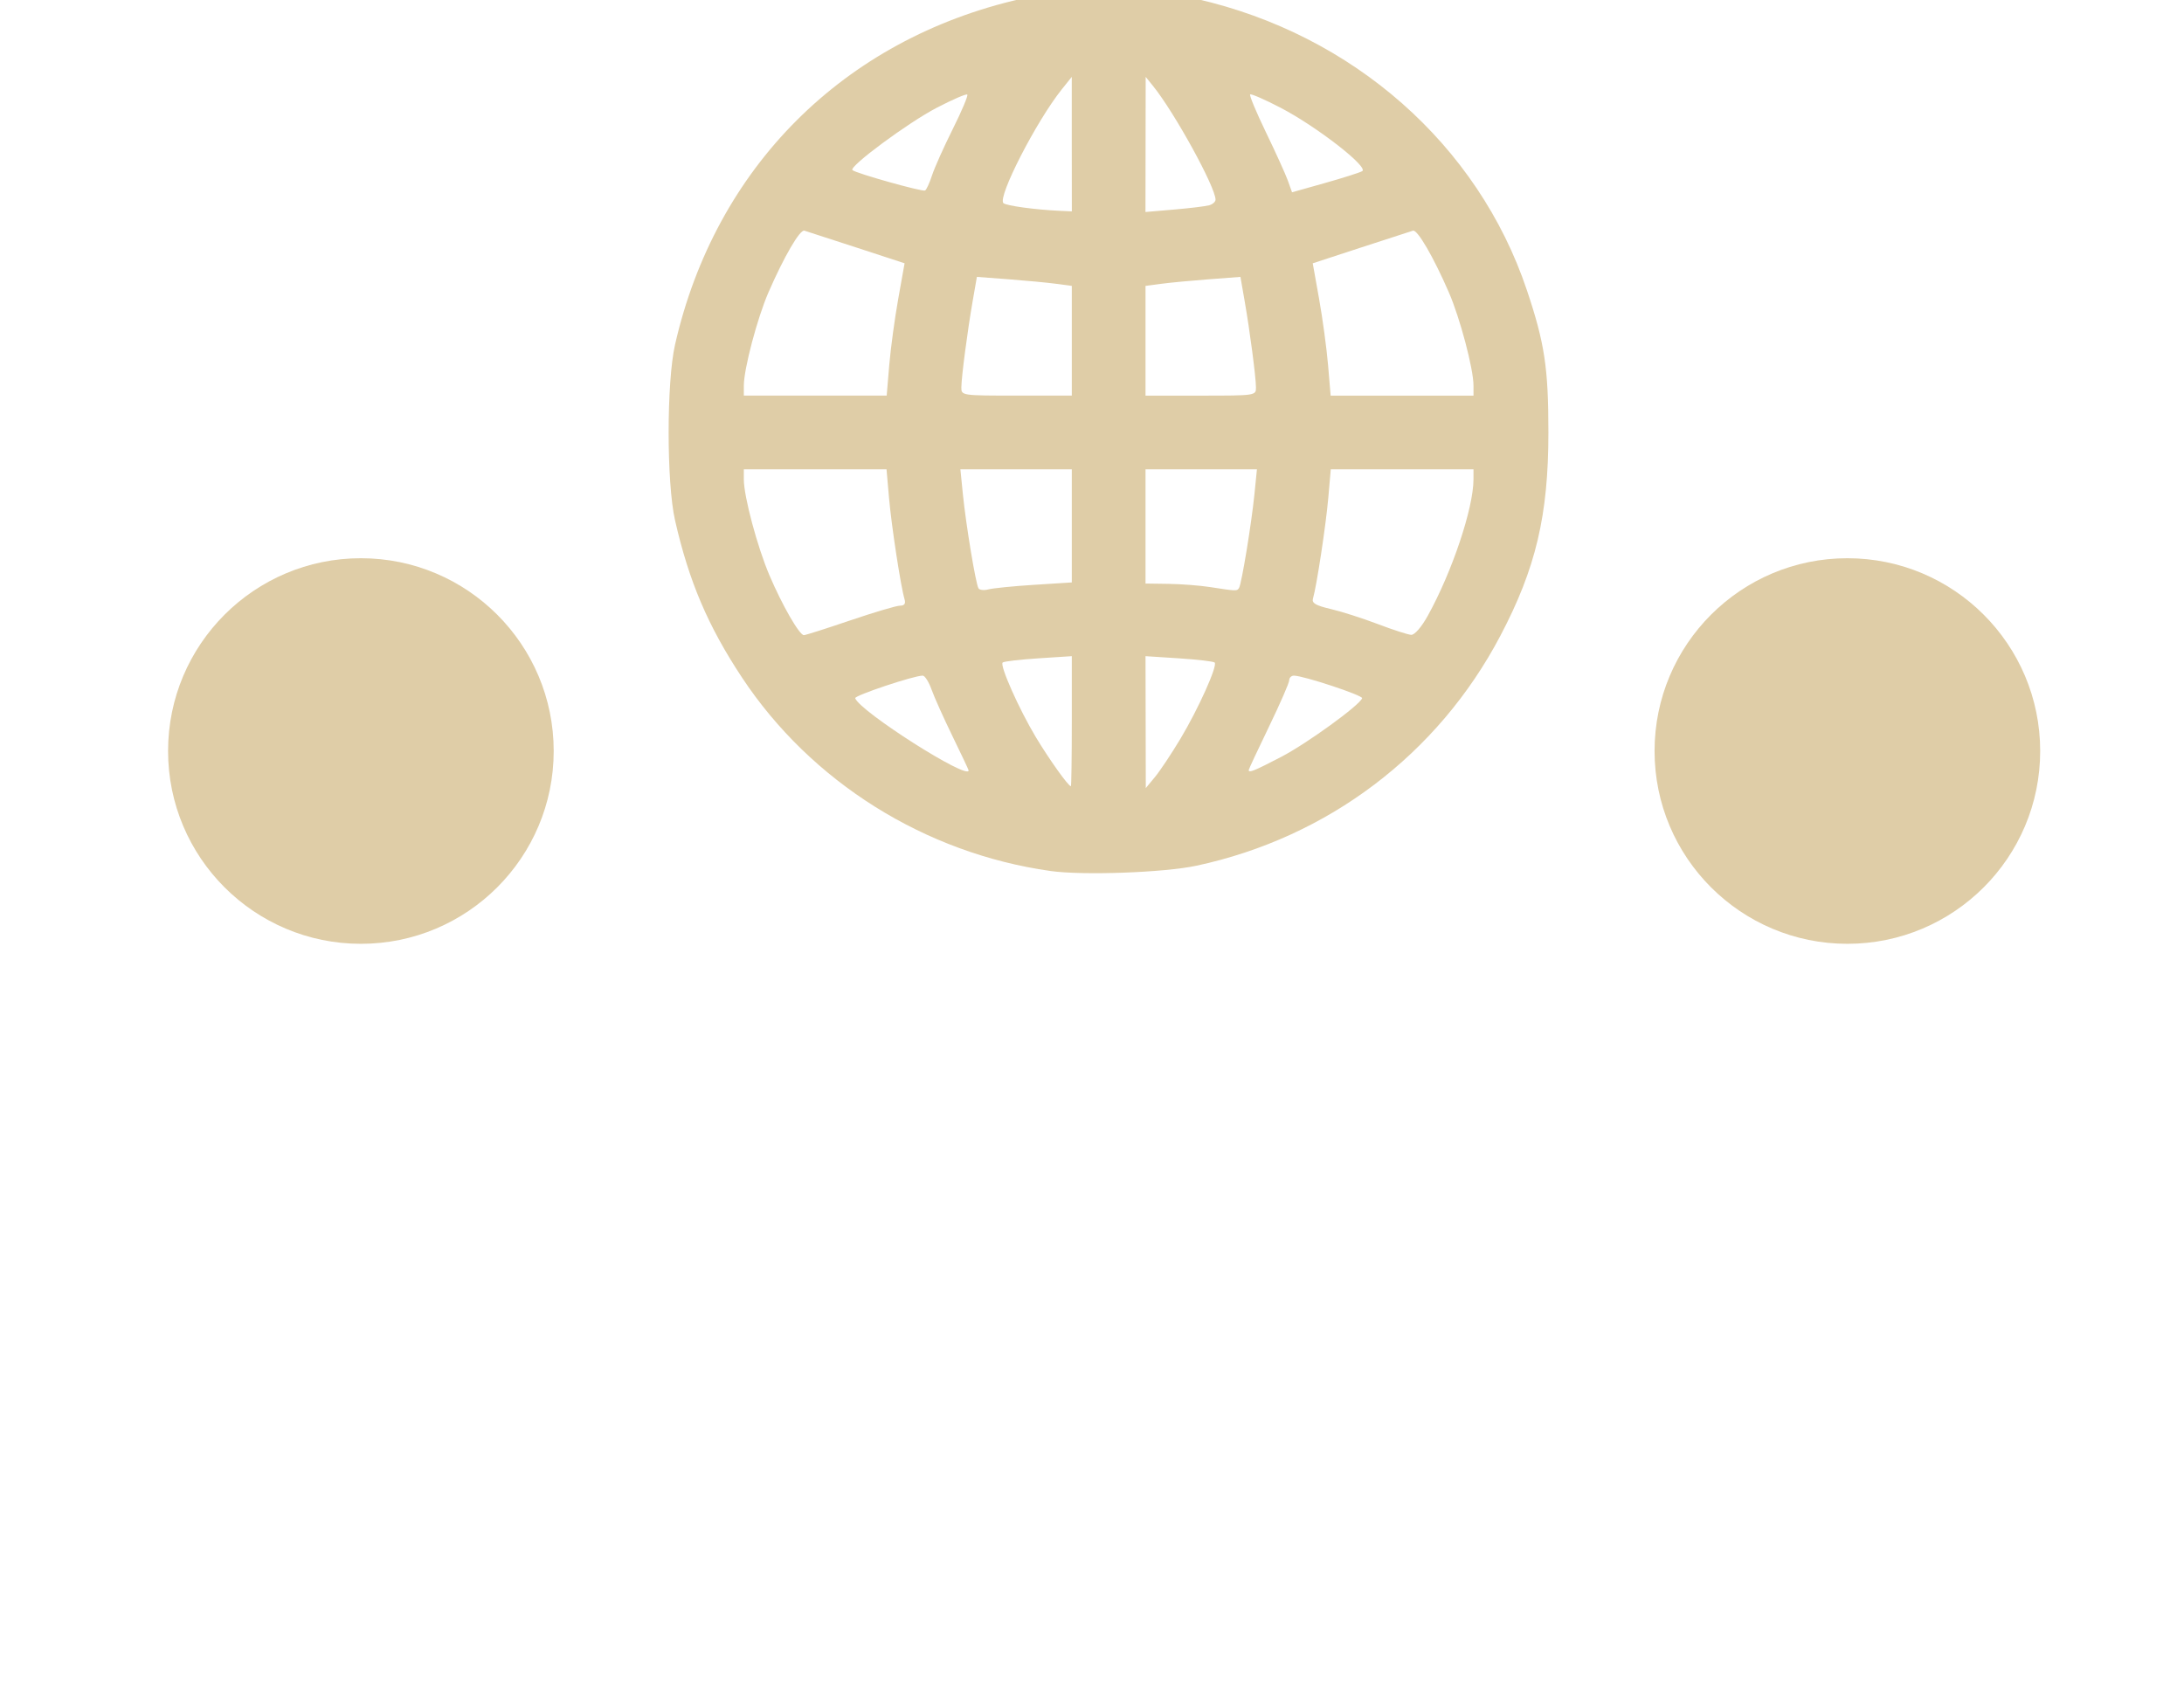 <?xml version="1.0" encoding="UTF-8" standalone="no"?>
<!-- Created with Inkscape (http://www.inkscape.org/) -->

<svg
   width="70.509mm"
   height="54.633mm"
   viewBox="0 0 70.509 54.633"
   version="1.1"
   id="svg5784"
   inkscape:version="1.1.1 (3bf5ae0d25, 2021-09-20)"
   sodipodi:docname="dark_online_icon.svg"
   xmlns:inkscape="http://www.inkscape.org/namespaces/inkscape"
   xmlns:sodipodi="http://sodipodi.sourceforge.net/DTD/sodipodi-0.dtd"
   xmlns="http://www.w3.org/2000/svg"
   xmlns:svg="http://www.w3.org/2000/svg">
  <sodipodi:namedview
     id="namedview5786"
     pagecolor="#505050"
     bordercolor="#eeeeee"
     borderopacity="1"
     inkscape:pageshadow="0"
     inkscape:pageopacity="0"
     inkscape:pagecheckerboard="0"
     inkscape:document-units="mm"
     showgrid="false"
     width="70.509mm"
     inkscape:zoom="1.036938"
     inkscape:cx="3.8575112"
     inkscape:cy="145.13886"
     inkscape:window-width="1366"
     inkscape:window-height="768"
     inkscape:window-x="0"
     inkscape:window-y="156"
     inkscape:window-maximized="1"
     inkscape:current-layer="g2319" />
  <defs
     id="defs5781">
    <inkscape:path-effect
       effect="fillet_chamfer"
       id="path-effect2331"
       is_visible="true"
       lpeversion="1"
       satellites_param="F,0,0,1,0,83.136,0,1 @ F,0,0,1,0,81.964,0,1 @ F,0,0,1,0,8.281,0,1 @ F,0,0,1,0,7.777,0,1"
       unit="px"
       method="auto"
       mode="F"
       radius="0"
       chamfer_steps="1"
       flexible="false"
       use_knot_distance="true"
       apply_no_radius="true"
       apply_with_radius="true"
       only_selected="false"
       hide_knots="false" />
    <inkscape:path-effect
       effect="fillet_chamfer"
       id="path-effect2335"
       is_visible="true"
       lpeversion="1"
       satellites_param="F,0,0,1,0,83.136,0,1 @ F,0,0,1,0,81.964,0,1 @ F,0,0,1,0,8.281,0,1 @ F,0,0,1,0,7.777,0,1"
       unit="px"
       method="auto"
       mode="F"
       radius="0"
       chamfer_steps="1"
       flexible="false"
       use_knot_distance="true"
       apply_no_radius="true"
       apply_with_radius="true"
       only_selected="false"
       hide_knots="false" />
  </defs>
  <g
     inkscape:label="Layer 1"
     inkscape:groupmode="layer"
     id="layer1">
    <g
       id="g2319"
       transform="matrix(0.339,0,0,0.339,-403.997,198.846)"
       inkscape:label="online icon"
       style="display:inline;fill:#dfcda7;fill-opacity:1">
      <g
         id="g2315"
         transform="translate(-1.895)"
         style="fill:#dfcda7;fill-opacity:1">
        <g
           id="g2307"
           inkscape:label="online icon"
           transform="matrix(0.403,0,0,0.403,848.464,-312.201)"
           style="fill:#dfcda7;fill-opacity:1">
          <path
             style="fill:#dfcda7;fill-opacity:1;stroke:none;stroke-width:0.2;stroke-linecap:round;stroke-opacity:1;paint-order:markers fill stroke"
             id="path2303"
             width="165.124"
             height="165.124"
             x="1210.479"
             y="-447.193"
             inkscape:path-effect="#path-effect2331"
             sodipodi:type="rect"
             d="m 1293.615,-447.193 h 0.024 a 81.964,81.964 45 0 1 81.964,81.964 v 74.879 a 8.281,8.281 135 0 1 -8.281,8.281 h -149.066 a 7.777,7.777 45 0 1 -7.777,-7.777 v -74.211 a 83.136,83.136 135 0 1 83.136,-83.136 z" />
          <circle
             style="fill:#dfcda7;fill-opacity:1;stroke:none;stroke-width:0.172;stroke-linecap:round;stroke-opacity:1;paint-order:markers fill stroke"
             id="circle2305"
             cx="1293.041"
             cy="-503.315"
             r="45.564" />
        </g>
        <g
           id="g2313"
           inkscape:label="online icon"
           transform="matrix(0.403,0,0,0.403,706.9,-312.201)"
           style="fill:#dfcda7;fill-opacity:1">
          <path
             style="fill:#dfcda7;fill-opacity:1;stroke:none;stroke-width:0.2;stroke-linecap:round;stroke-opacity:1;paint-order:markers fill stroke"
             id="path2309"
             width="165.124"
             height="165.124"
             x="1210.479"
             y="-447.193"
             inkscape:path-effect="#path-effect2335"
             sodipodi:type="rect"
             d="m 1293.615,-447.193 h 0.024 a 81.964,81.964 45 0 1 81.964,81.964 v 74.879 a 8.281,8.281 135 0 1 -8.281,8.281 h -149.066 a 7.777,7.777 45 0 1 -7.777,-7.777 v -74.211 a 83.136,83.136 135 0 1 83.136,-83.136 z" />
          <circle
             style="fill:#dfcda7;fill-opacity:1;stroke:none;stroke-width:0.172;stroke-linecap:round;stroke-opacity:1;paint-order:markers fill stroke"
             id="circle2311"
             cx="1293.041"
             cy="-503.315"
             r="45.564" />
        </g>
      </g>
      <path
         style="fill:#dfcda7;fill-opacity:1;stroke-width:0.351"
         d="m 1291.771,-503.611 c -11.958,-1.686 -22.805,-8.49 -29.376,-18.425 -3.239,-4.897 -5.056,-9.164 -6.377,-14.973 -0.813,-3.576 -0.813,-13.157 0,-16.732 3.837,-16.873 16.055,-29.091 32.928,-32.928 3.576,-0.813 13.157,-0.813 16.732,0 14.906,3.39 26.816,13.888 31.464,27.736 1.693,5.044 2.05,7.402 2.05,13.558 0,7.891 -1.194,12.942 -4.581,19.375 -5.936,11.275 -16.419,19.205 -28.933,21.886 -3.075,0.659 -10.821,0.94 -13.909,0.504 z m 2.033,-14.266 v -6.194 l -3.197,0.207 c -1.758,0.114 -3.283,0.293 -3.389,0.399 -0.289,0.289 1.565,4.452 3.175,7.131 1.268,2.108 3.084,4.651 3.322,4.651 0.048,10e-6 0.088,-2.787 0.088,-6.194 z m 10.338,1.683 c 1.718,-2.866 3.563,-6.974 3.267,-7.271 -0.105,-0.105 -1.63,-0.285 -3.389,-0.399 l -3.197,-0.207 0.013,6.282 0.013,6.282 0.873,-1.053 c 0.48,-0.579 1.569,-2.214 2.42,-3.633 z m -20.165,3.003 c 0,-0.057 -0.689,-1.518 -1.531,-3.246 -0.842,-1.729 -1.743,-3.735 -2.001,-4.459 -0.258,-0.724 -0.635,-1.318 -0.838,-1.321 -0.824,-0.01 -6.523,1.896 -6.432,2.151 0.447,1.262 10.802,7.852 10.802,6.875 z m 29.782,-1.295 c 2.442,-1.271 7.455,-4.906 7.694,-5.579 0.095,-0.268 -5.625,-2.16 -6.503,-2.151 -0.241,0.002 -0.44,0.202 -0.442,0.443 0,0.241 -0.87,2.233 -1.93,4.426 -1.06,2.193 -1.927,4.049 -1.927,4.124 0,0.295 0.52,0.084 3.108,-1.263 z m -41.055,-12.991 c 2.269,-0.772 4.402,-1.404 4.739,-1.404 0.421,0 0.556,-0.193 0.431,-0.614 -0.36,-1.206 -1.244,-6.978 -1.478,-9.652 l -0.237,-2.72 h -6.795 -6.795 v 0.965 c 0,1.618 1.291,6.435 2.437,9.123 1.229,2.882 2.854,5.706 3.283,5.706 0.159,0 2.144,-0.632 4.413,-1.404 z m 54.999,-0.439 c 2.32,-4.192 4.347,-10.236 4.354,-12.986 v -0.965 h -6.795 -6.795 l -0.237,2.72 c -0.228,2.607 -1.113,8.429 -1.46,9.595 -0.127,0.427 0.267,0.658 1.683,0.987 1.016,0.236 3.033,0.881 4.48,1.432 1.448,0.551 2.884,1.015 3.191,1.031 0.326,0.017 0.983,-0.739 1.578,-1.814 z m -37.497,-2.949 3.597,-0.229 v -5.387 -5.387 h -5.305 -5.305 l 0.237,2.369 c 0.292,2.912 1.225,8.541 1.486,8.963 0.106,0.171 0.529,0.218 0.942,0.105 0.413,-0.113 2.369,-0.309 4.348,-0.435 z m 19.523,0.299 c 0.245,-0.397 1.185,-6.119 1.468,-8.933 l 0.237,-2.369 h -5.305 -5.305 v 5.44 5.44 l 2.193,0.031 c 1.206,0.017 2.983,0.154 3.948,0.304 2.526,0.394 2.574,0.395 2.764,0.087 z m -33.312,-21.217 c 0.134,-1.593 0.518,-4.428 0.853,-6.301 l 0.608,-3.406 -4.584,-1.499 c -2.521,-0.824 -4.753,-1.548 -4.96,-1.609 -0.425,-0.125 -1.951,2.499 -3.421,5.883 -1.061,2.442 -2.339,7.277 -2.343,8.862 v 0.965 h 6.802 6.802 z m 17.387,-2.329 v -5.225 l -1.492,-0.2 c -0.82,-0.11 -2.854,-0.303 -4.52,-0.429 l -3.028,-0.229 -0.402,2.306 c -0.499,2.867 -1.062,7.161 -1.077,8.211 -0.011,0.784 0.025,0.79 5.254,0.79 h 5.264 z m 17.538,4.435 c -0.014,-1.05 -0.578,-5.345 -1.077,-8.211 l -0.402,-2.306 -3.028,0.229 c -1.666,0.126 -3.7,0.319 -4.52,0.429 l -1.492,0.2 v 5.225 5.225 h 5.264 c 5.229,0 5.264,-0.005 5.254,-0.79 z m 20.715,-0.175 c 0,-1.584 -1.282,-6.42 -2.343,-8.862 -1.47,-3.384 -2.995,-6.008 -3.421,-5.883 -0.206,0.061 -2.438,0.785 -4.96,1.609 l -4.584,1.499 0.608,3.406 c 0.335,1.873 0.718,4.709 0.853,6.301 l 0.244,2.895 h 6.802 6.802 v -0.965 z m -38.257,-22.988 v -6.405 l -0.961,1.202 c -2.412,3.016 -6.122,10.249 -5.551,10.82 0.249,0.249 3.036,0.63 5.379,0.736 l 1.141,0.052 z m 13.078,5.827 c 0.338,-0.094 0.614,-0.335 0.614,-0.535 0,-1.188 -3.902,-8.292 -5.944,-10.82 l -0.709,-0.877 -0.01,6.435 -0.01,6.435 2.72,-0.233 c 1.496,-0.128 2.996,-0.31 3.334,-0.405 z m -26.387,-2.849 c 0.234,-0.721 1.124,-2.71 1.978,-4.419 0.854,-1.709 1.476,-3.184 1.382,-3.278 -0.094,-0.094 -1.407,0.473 -2.917,1.26 -2.716,1.414 -8.365,5.592 -8.023,5.933 0.293,0.293 6.662,2.083 6.918,1.944 0.131,-0.071 0.429,-0.719 0.663,-1.44 z m 40.968,-0.401 c 0.66,-0.369 -4.329,-4.248 -7.764,-6.037 -1.511,-0.787 -2.819,-1.358 -2.908,-1.27 -0.088,0.088 0.595,1.722 1.518,3.631 0.923,1.909 1.857,3.969 2.075,4.578 l 0.397,1.108 3.109,-0.876 c 1.71,-0.482 3.317,-0.992 3.572,-1.135 z"
         id="path2317" />
    </g>
  </g>
</svg>
